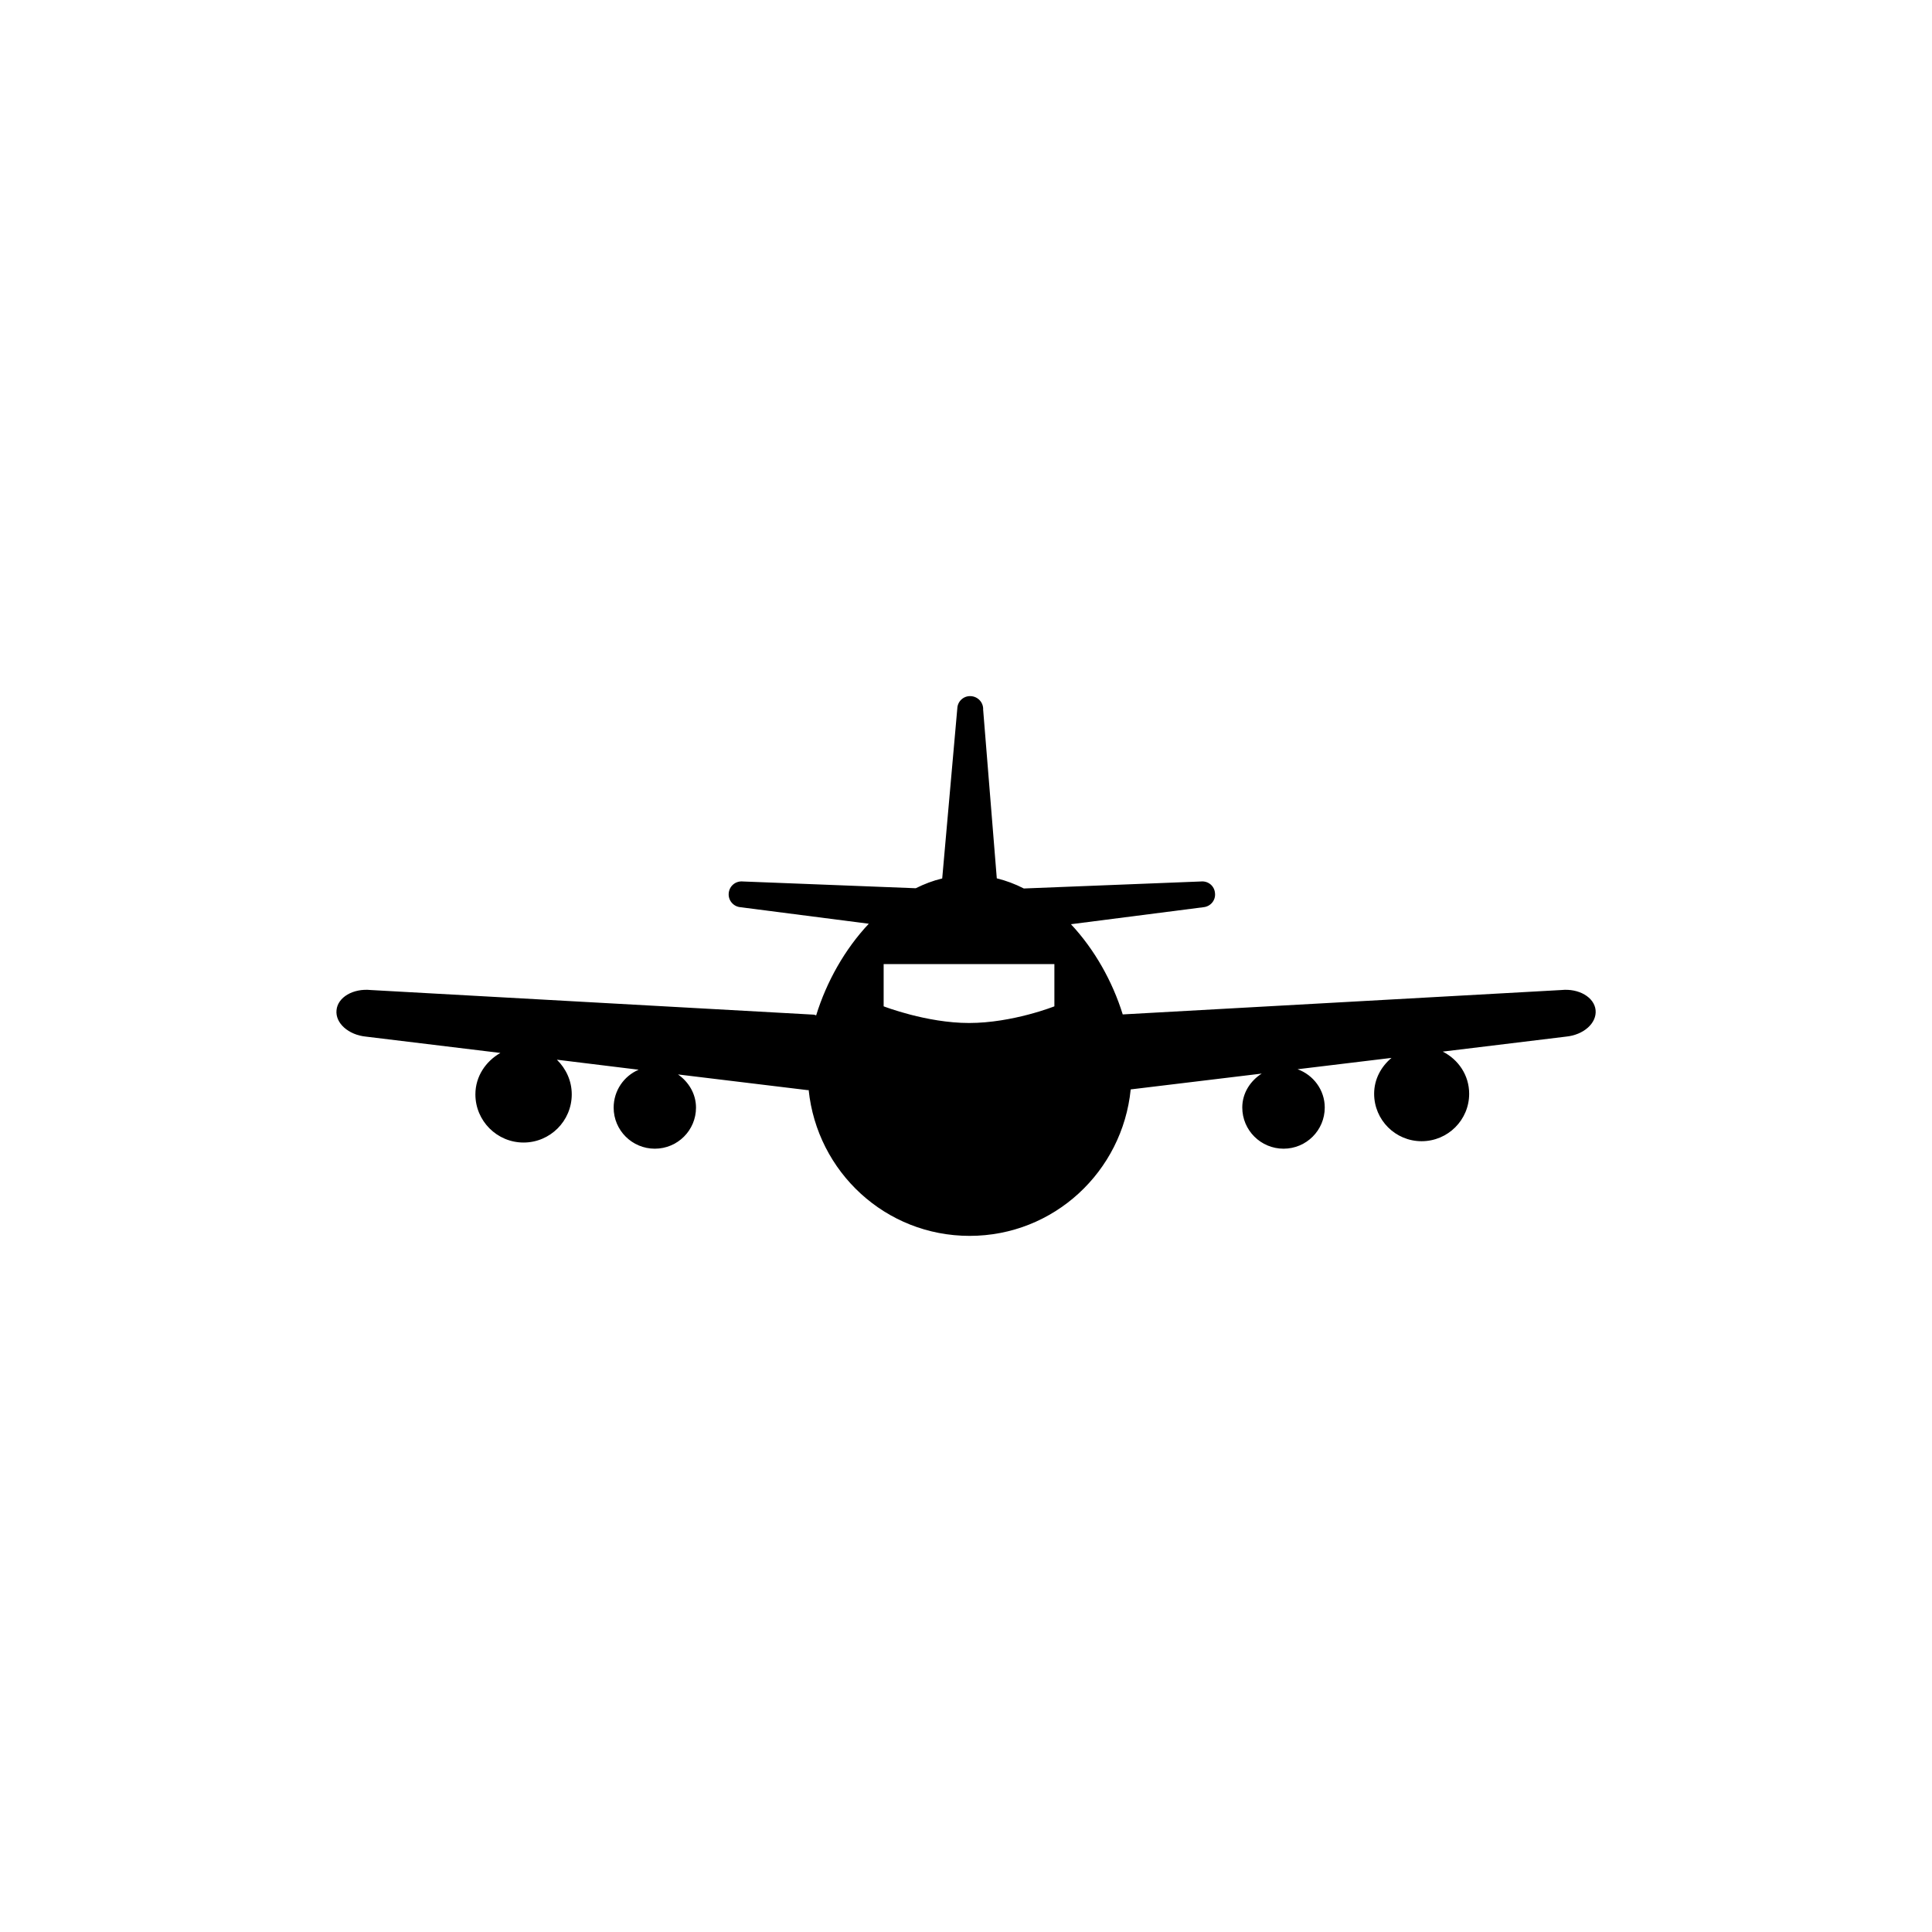 <?xml version="1.0" encoding="UTF-8" standalone="no"?>
<svg width="16px" height="16px" viewBox="0 0 16 16" version="1.1" xmlns="http://www.w3.org/2000/svg" xmlns:xlink="http://www.w3.org/1999/xlink">
    <!-- Generator: Sketch 3.6.1 (26313) - http://www.bohemiancoding.com/sketch -->
    <title>navegador_avion</title>
    <desc>Created with Sketch.</desc>
    <defs></defs>
    <g id="Page-1" stroke="none" stroke-width="1" fill="none" fill-rule="evenodd">
        <g id="navegador_avion" fill="#000000">
            <path d="M12.93,8.199 L9.298,8.401 C9.213,8.127 9.064,7.862 8.869,7.654 L9.967,7.513 C10.026,7.507 10.069,7.455 10.062,7.396 C10.057,7.336 10.005,7.294 9.945,7.3 L8.479,7.358 C8.407,7.321 8.332,7.293 8.255,7.274 L8.142,5.877 C8.145,5.818 8.099,5.768 8.039,5.765 C7.98,5.762 7.93,5.808 7.928,5.867 L7.803,7.275 C7.727,7.293 7.654,7.321 7.584,7.356 L6.153,7.3 C6.093,7.294 6.041,7.336 6.035,7.396 C6.029,7.455 6.072,7.507 6.131,7.513 L7.195,7.65 C6.997,7.86 6.845,8.13 6.759,8.409 C6.753,8.407 6.747,8.404 6.741,8.403 L3.071,8.199 C2.924,8.184 2.797,8.259 2.787,8.365 C2.775,8.473 2.886,8.571 3.032,8.585 L4.144,8.72 C4.023,8.789 3.937,8.914 3.937,9.063 C3.937,9.283 4.116,9.462 4.336,9.462 C4.556,9.462 4.735,9.283 4.735,9.063 C4.735,8.95 4.687,8.85 4.612,8.776 L5.289,8.859 C5.167,8.911 5.082,9.032 5.082,9.173 C5.082,9.361 5.235,9.513 5.423,9.513 C5.611,9.513 5.764,9.361 5.764,9.173 C5.764,9.058 5.703,8.96 5.615,8.898 L6.688,9.028 C6.691,9.029 6.694,9.027 6.697,9.027 C6.767,9.705 7.333,10.235 8.03,10.235 C8.728,10.235 9.296,9.702 9.364,9.022 L10.449,8.891 C10.355,8.951 10.288,9.052 10.288,9.172 C10.288,9.361 10.442,9.513 10.63,9.513 C10.818,9.513 10.971,9.361 10.971,9.172 C10.971,9.026 10.876,8.902 10.746,8.855 L11.524,8.761 C11.438,8.833 11.38,8.937 11.38,9.058 C11.38,9.275 11.556,9.451 11.773,9.451 C11.991,9.451 12.167,9.275 12.167,9.058 C12.167,8.904 12.077,8.774 11.948,8.709 L12.968,8.585 C13.115,8.571 13.225,8.473 13.214,8.365 C13.203,8.259 13.076,8.184 12.93,8.199 M8.732,8.334 C8.732,8.334 8.385,8.472 8.025,8.472 C7.673,8.472 7.318,8.334 7.318,8.334 L7.318,7.984 L8.732,7.984 L8.732,8.334"></path>
        </g>
    </g>
</svg>